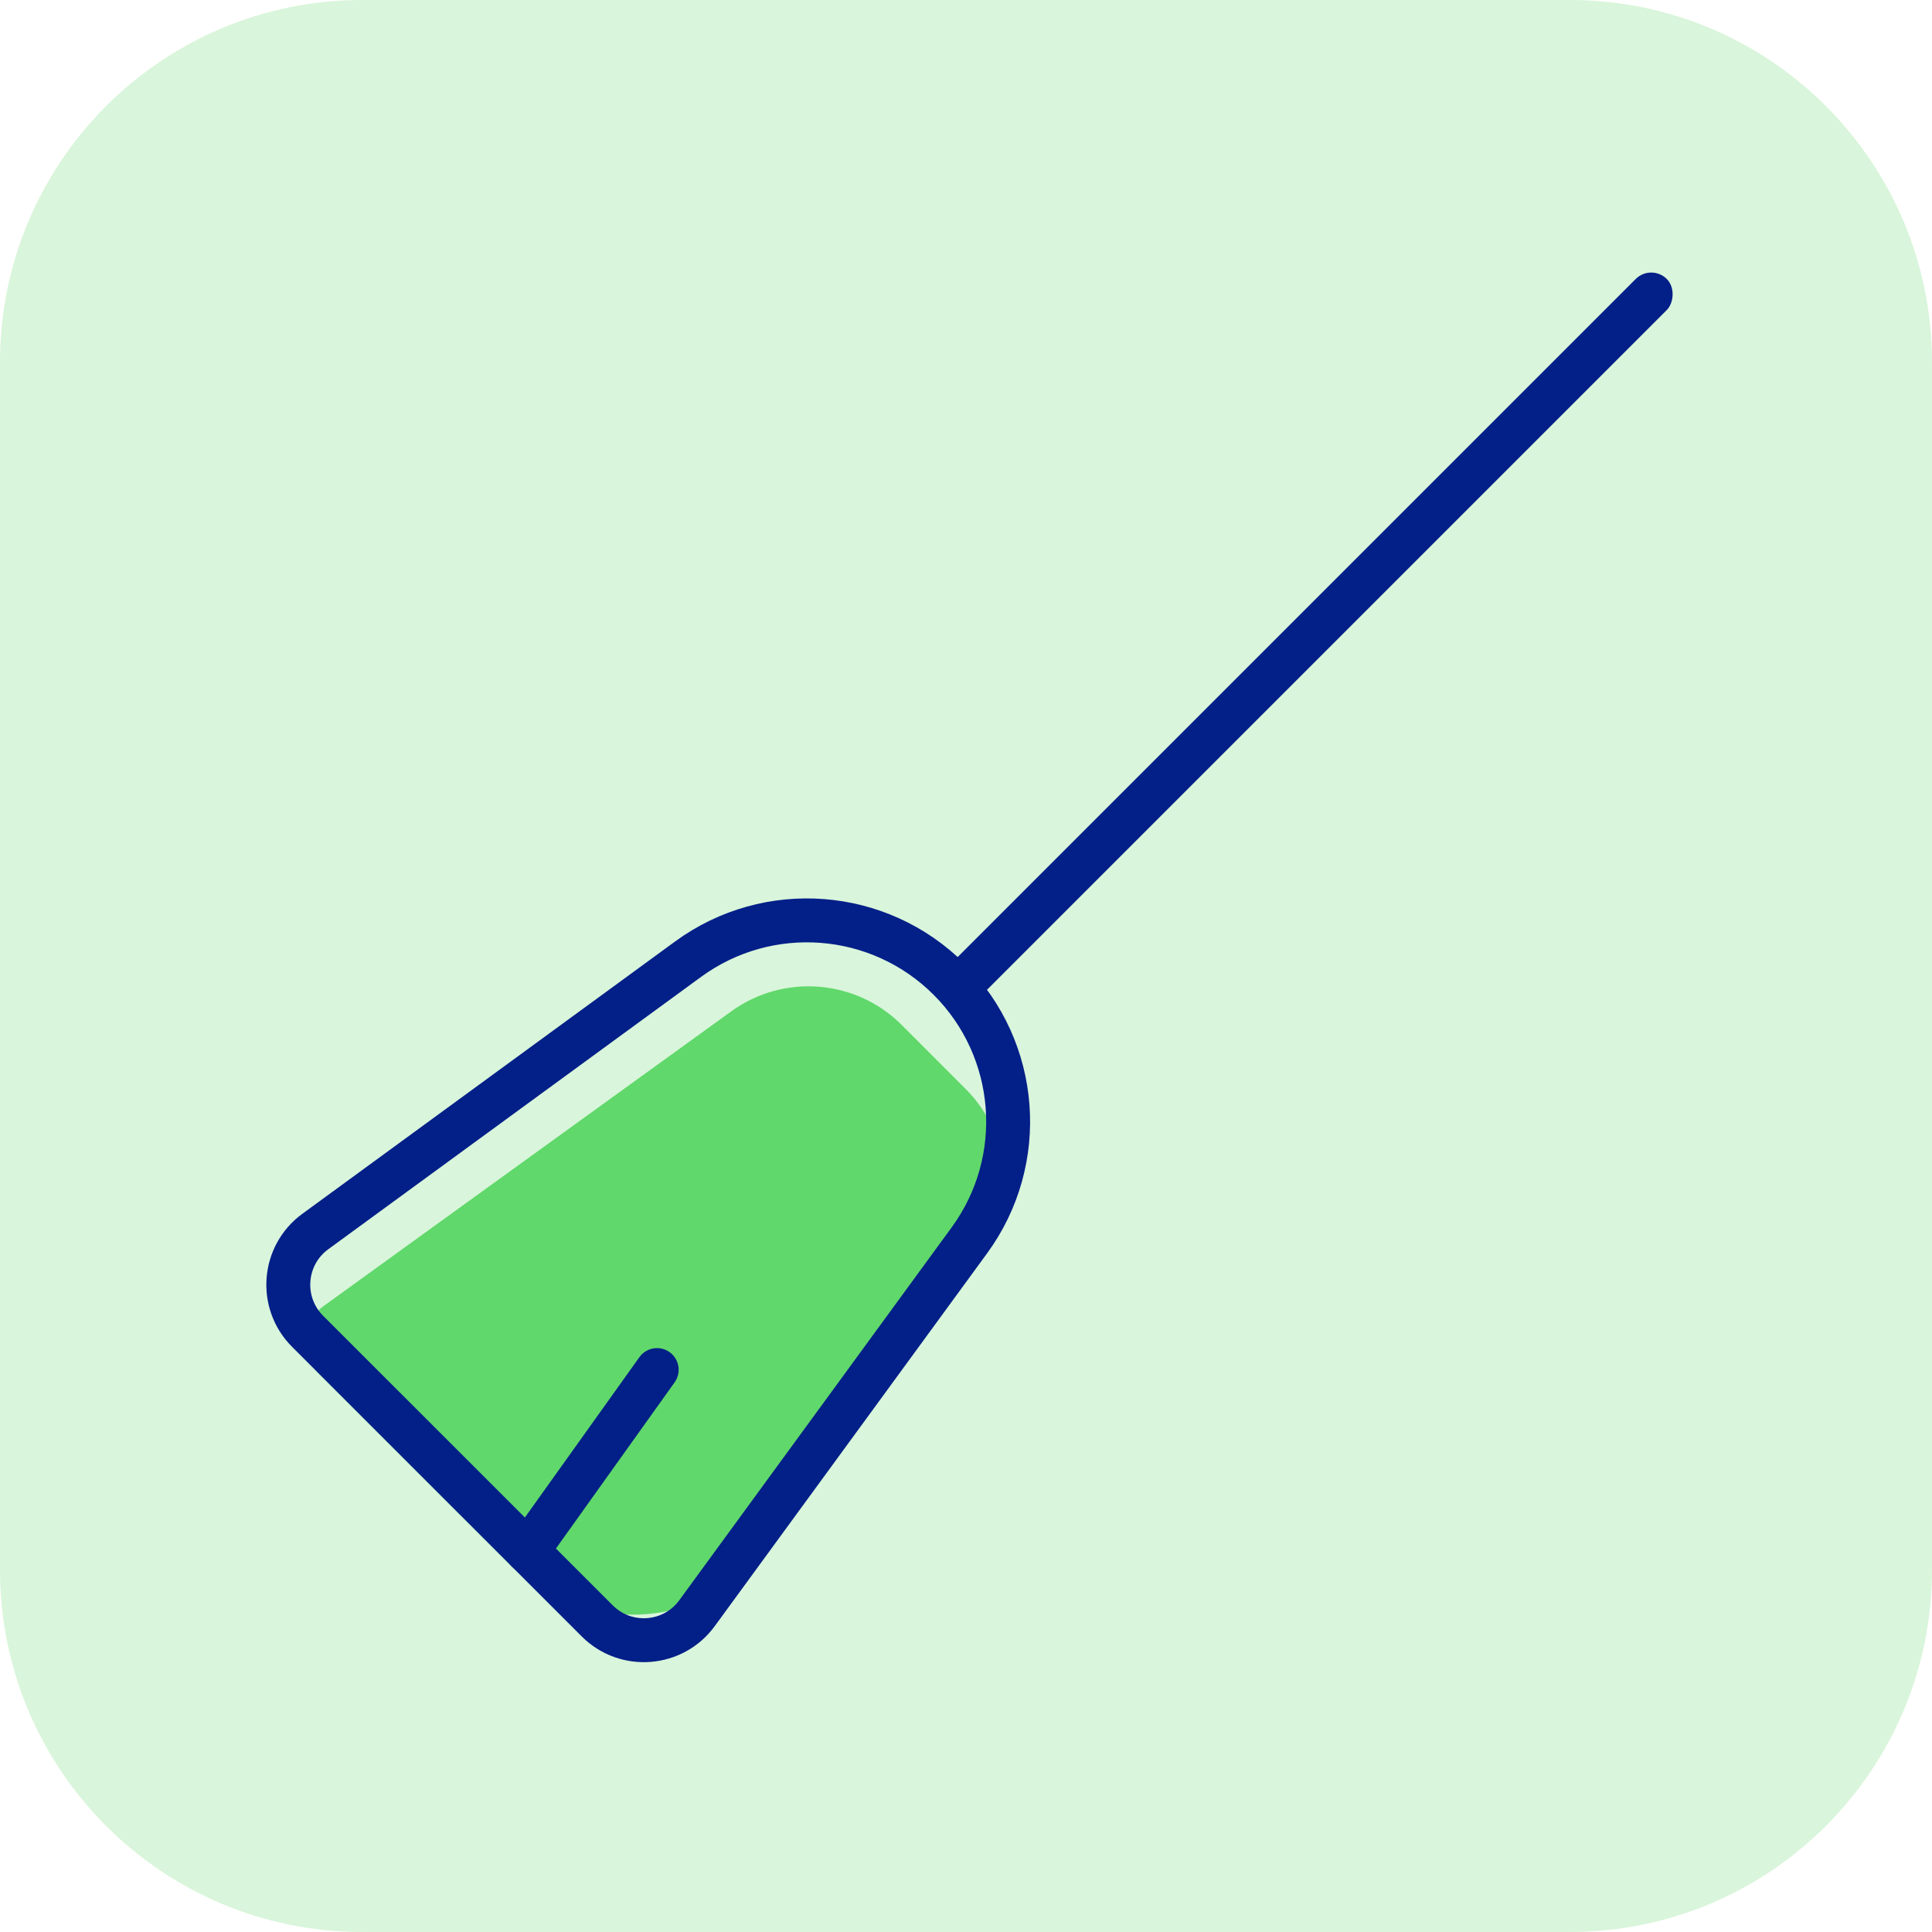 <svg width="44" height="44" viewBox="0 0 44 44" fill="none" xmlns="http://www.w3.org/2000/svg">
<path d="M35.75 44H8.25C3.693 44 0 40.307 0 35.75V8.25C0 3.693 3.693 0 8.25 0H35.75C40.307 0 44 3.693 44 8.25V35.75C44 40.307 40.307 44 35.75 44Z" fill="#43D14F" fill-opacity="0.2"/>
<rect x="37.606" y="6" width="1" height="23.049" rx="0.5" transform="rotate(45 37.606 6)" fill="#031F88"/>
<path d="M16.655 23.032C17.849 22.169 19.492 22.3 20.534 23.341L21.993 24.801C23.035 25.843 23.166 27.486 22.303 28.68L17.65 35.116C16.207 37.112 13.321 37.342 11.58 35.601L7.244 31.265C6.809 30.83 6.867 30.108 7.365 29.748L16.655 23.032Z" fill="#43D14F" fill-opacity="0.8"/>
<path d="M15.673 21.843C17.497 20.511 20.02 20.706 21.617 22.303C23.215 23.901 23.41 26.424 22.077 28.248L15.874 36.739C15.331 37.483 14.253 37.566 13.602 36.915L7.005 30.319C6.354 29.668 6.438 28.59 7.181 28.047L15.673 21.843Z" stroke="#031F88"/>
<path d="M14.562 30.909C14.739 30.661 15.096 30.631 15.312 30.847C15.482 31.017 15.504 31.286 15.364 31.482L12.41 35.618C12.233 35.866 11.875 35.896 11.66 35.68C11.489 35.51 11.467 35.241 11.607 35.045L14.562 30.909Z" fill="#031F88"/>
</svg>
